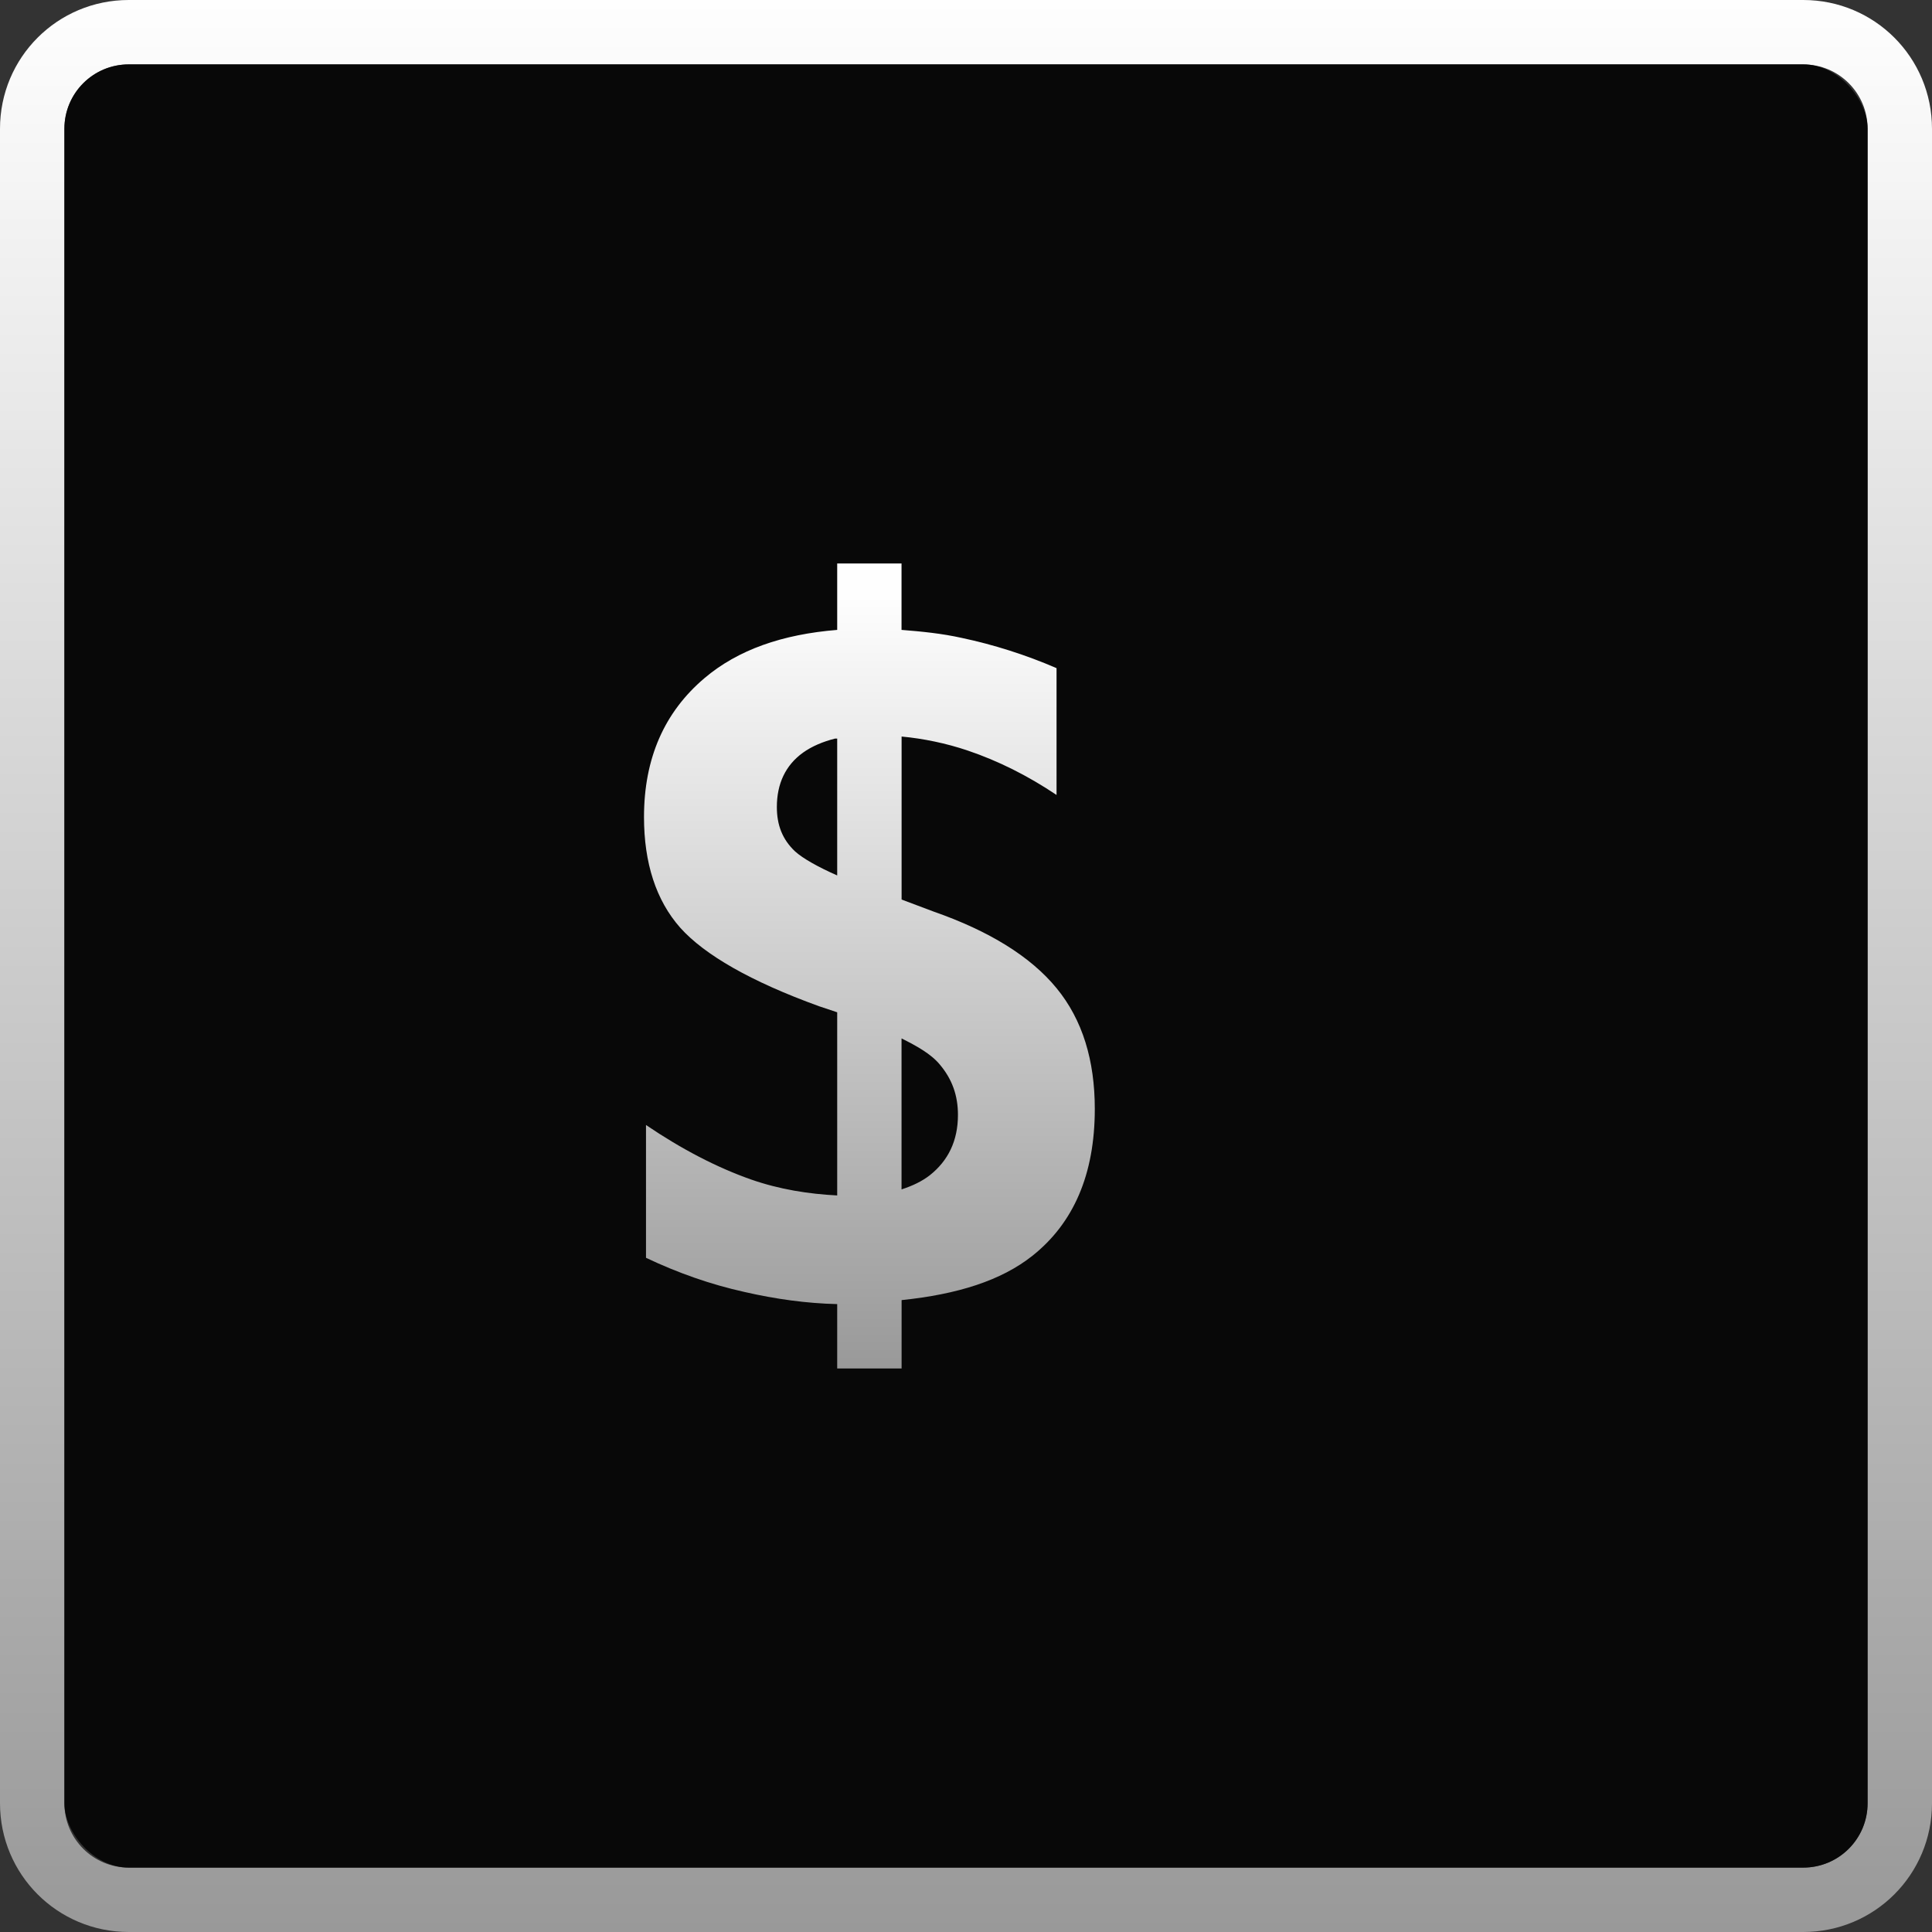 <?xml version="1.0" encoding="UTF-8" standalone="no"?>
<!-- Created with Inkscape (http://www.inkscape.org/) -->

<svg
   xmlns:dc="http://purl.org/dc/elements/1.1/"
   xmlns:cc="http://creativecommons.org/ns#"
   xmlns:rdf="http://www.w3.org/1999/02/22-rdf-syntax-ns#"
   xmlns:svg="http://www.w3.org/2000/svg"
   xmlns="http://www.w3.org/2000/svg"
   xmlns:xlink="http://www.w3.org/1999/xlink"
   xmlns:sodipodi="http://sodipodi.sourceforge.net/DTD/sodipodi-0.dtd"
   xmlns:inkscape="http://www.inkscape.org/namespaces/inkscape"
   width="30"
   height="30"
   id="svg3832"
   version="1.1"
   inkscape:version="0.48.4 r9939"
   sodipodi:docname="entry-run-modal.svg">
  <rect width="100%" height="100%" fill="#333333" stroke="none"/>
  <defs
     id="defs3834">
    <linearGradient
       y2="41.874"
       x2="13.383"
       y1="29.979"
       x1="13.383"
       gradientTransform="matrix(1.062,0,0,1.009,-0.273,-2.941)"
       gradientUnits="userSpaceOnUse"
       id="linearGradient3003"
       xlink:href="#linearGradient3818-9"
       inkscape:collect="always" />
    <linearGradient
       inkscape:collect="always"
       xlink:href="#linearGradient3818-9"
       id="linearGradient3811"
       x1="0"
       y1="15"
       x2="30"
       y2="15"
       gradientUnits="userSpaceOnUse"
       gradientTransform="matrix(0,1,-1,0,29.94,18.053)" />
    <linearGradient
       id="linearGradient3818-9">
      <stop
         style="stop-color:#fefefe;stop-opacity:1;"
         offset="0"
         id="stop3820-4" />
      <stop
         style="stop-color:#999999;stop-opacity:1;"
         offset="1"
         id="stop3822-0" />
    </linearGradient>
  </defs>
  <sodipodi:namedview
     id="base"
     pagecolor="#000000"
     bordercolor="#666666"
     borderopacity="1.0"
     inkscape:pageopacity="0.78431373"
     inkscape:pageshadow="2"
     inkscape:zoom="1"
     inkscape:cx="15"
     inkscape:cy="15"
     inkscape:current-layer="layer1"
     showgrid="false"
     inkscape:grid-bbox="true"
     inkscape:document-units="px"
     fit-margin-top="0"
     fit-margin-left="0"
     fit-margin-right="0"
     fit-margin-bottom="0"
     inkscape:window-width="1920"
     inkscape:window-height="1018"
     inkscape:window-x="0"
     inkscape:window-y="26"
     inkscape:window-maximized="1"
     showborder="false"
     inkscape:showpageshadow="false">
    <inkscape:grid
       type="xygrid"
       id="grid3761"
       empspacing="5"
       visible="true"
       enabled="true"
       snapvisiblegridlinesonly="true" />
  </sodipodi:namedview>
  <g
     id="layer1"
     inkscape:label="Layer 1"
     inkscape:groupmode="layer"
     transform="translate(0.06,-18.053)">
    <path
       style="fill:url(#linearGradient3811);fill-opacity:1.0"
       d="m 29.94,20.053 c 0,-1.108 -0.892,-2 -2,-2 l -26,0 c -1.108,0 -2,0.892 -2,2 l 0,26 c 0,1.108 0.892,2 2,2 l 26,0 c 1.108,0 2,-0.892 2,-2 l 0,-26 z m -1,0 0,26 c 0,0.554 -0.446,1 -1,1 l -26,0 c -0.554,0 -1,-0.446 -1,-1 l 0,-26 c 0,-0.554 0.446,-1 1,-1 l 26,0 c 0.554,0 1,0.446 1,1 z"
       id="rect2998"
       inkscape:connector-curvature="0" />
    <rect
       style="fill:#000000;fill-opacity:1;opacity:0.85"
       id="rect2998-3-4"
       width="28"
       height="28"
       x="0.94"
       y="19.053"
       rx="1"
       ry="1" />
    <path
       style="font-size:41.403px;font-style:normal;font-weight:normal;line-height:125%;letter-spacing:0px;word-spacing:0px;fill:url(#linearGradient3003);fill-opacity:1.0;stroke:none;font-family:Sans"
       d="m 12.94,26.803 0,1.031 c -0.851,0.069 -1.541,0.308 -2.062,0.75 -0.618,0.524 -0.938,1.239 -0.938,2.156 -1e-6,0.714 0.187,1.294 0.563,1.719 0.376,0.42 1.095,0.835 2.156,1.219 l 0.281,0.094 0,2.844 c -0.44,-0.023 -0.893,-0.092 -1.344,-0.25 -0.523,-0.185 -1.064,-0.464 -1.625,-0.844 l 0,2.062 c 0.495,0.235 1.003,0.414 1.531,0.531 0.48,0.11 0.962,0.177 1.438,0.188 l 0,1 1,0 0,-1.062 c 0.869,-0.09 1.546,-0.303 2.031,-0.688 0.637,-0.506 0.969,-1.26 0.969,-2.281 -8e-6,-0.75 -0.189,-1.382 -0.594,-1.875 -0.404,-0.493 -1.05,-0.889 -1.906,-1.188 l -0.5,-0.188 0,-2.531 c 0.334,0.031 0.692,0.104 1.031,0.219 0.466,0.158 0.923,0.385 1.375,0.688 l 0,-1.969 c -0.48,-0.208 -0.979,-0.365 -1.469,-0.469 -0.316,-0.07 -0.621,-0.1 -0.938,-0.125 l 0,-1.031 -1,0 z m -0.031,2.719 c 0.009,-0.002 0.022,0.002 0.031,0 l 0,2.125 c -0.29,-0.128 -0.532,-0.262 -0.656,-0.375 -0.195,-0.185 -0.281,-0.407 -0.281,-0.688 -3e-6,-0.362 0.135,-0.649 0.406,-0.844 0.136,-0.097 0.305,-0.17 0.5,-0.219 z m 1.031,4.656 c 0.23,0.115 0.455,0.238 0.594,0.406 0.19,0.226 0.281,0.478 0.281,0.781 -6e-6,0.402 -0.152,0.712 -0.438,0.938 -0.124,0.096 -0.269,0.164 -0.438,0.219 l 0,-2.344 z"
       id="text3016"
       inkscape:connector-curvature="0" />
  </g>
</svg>
